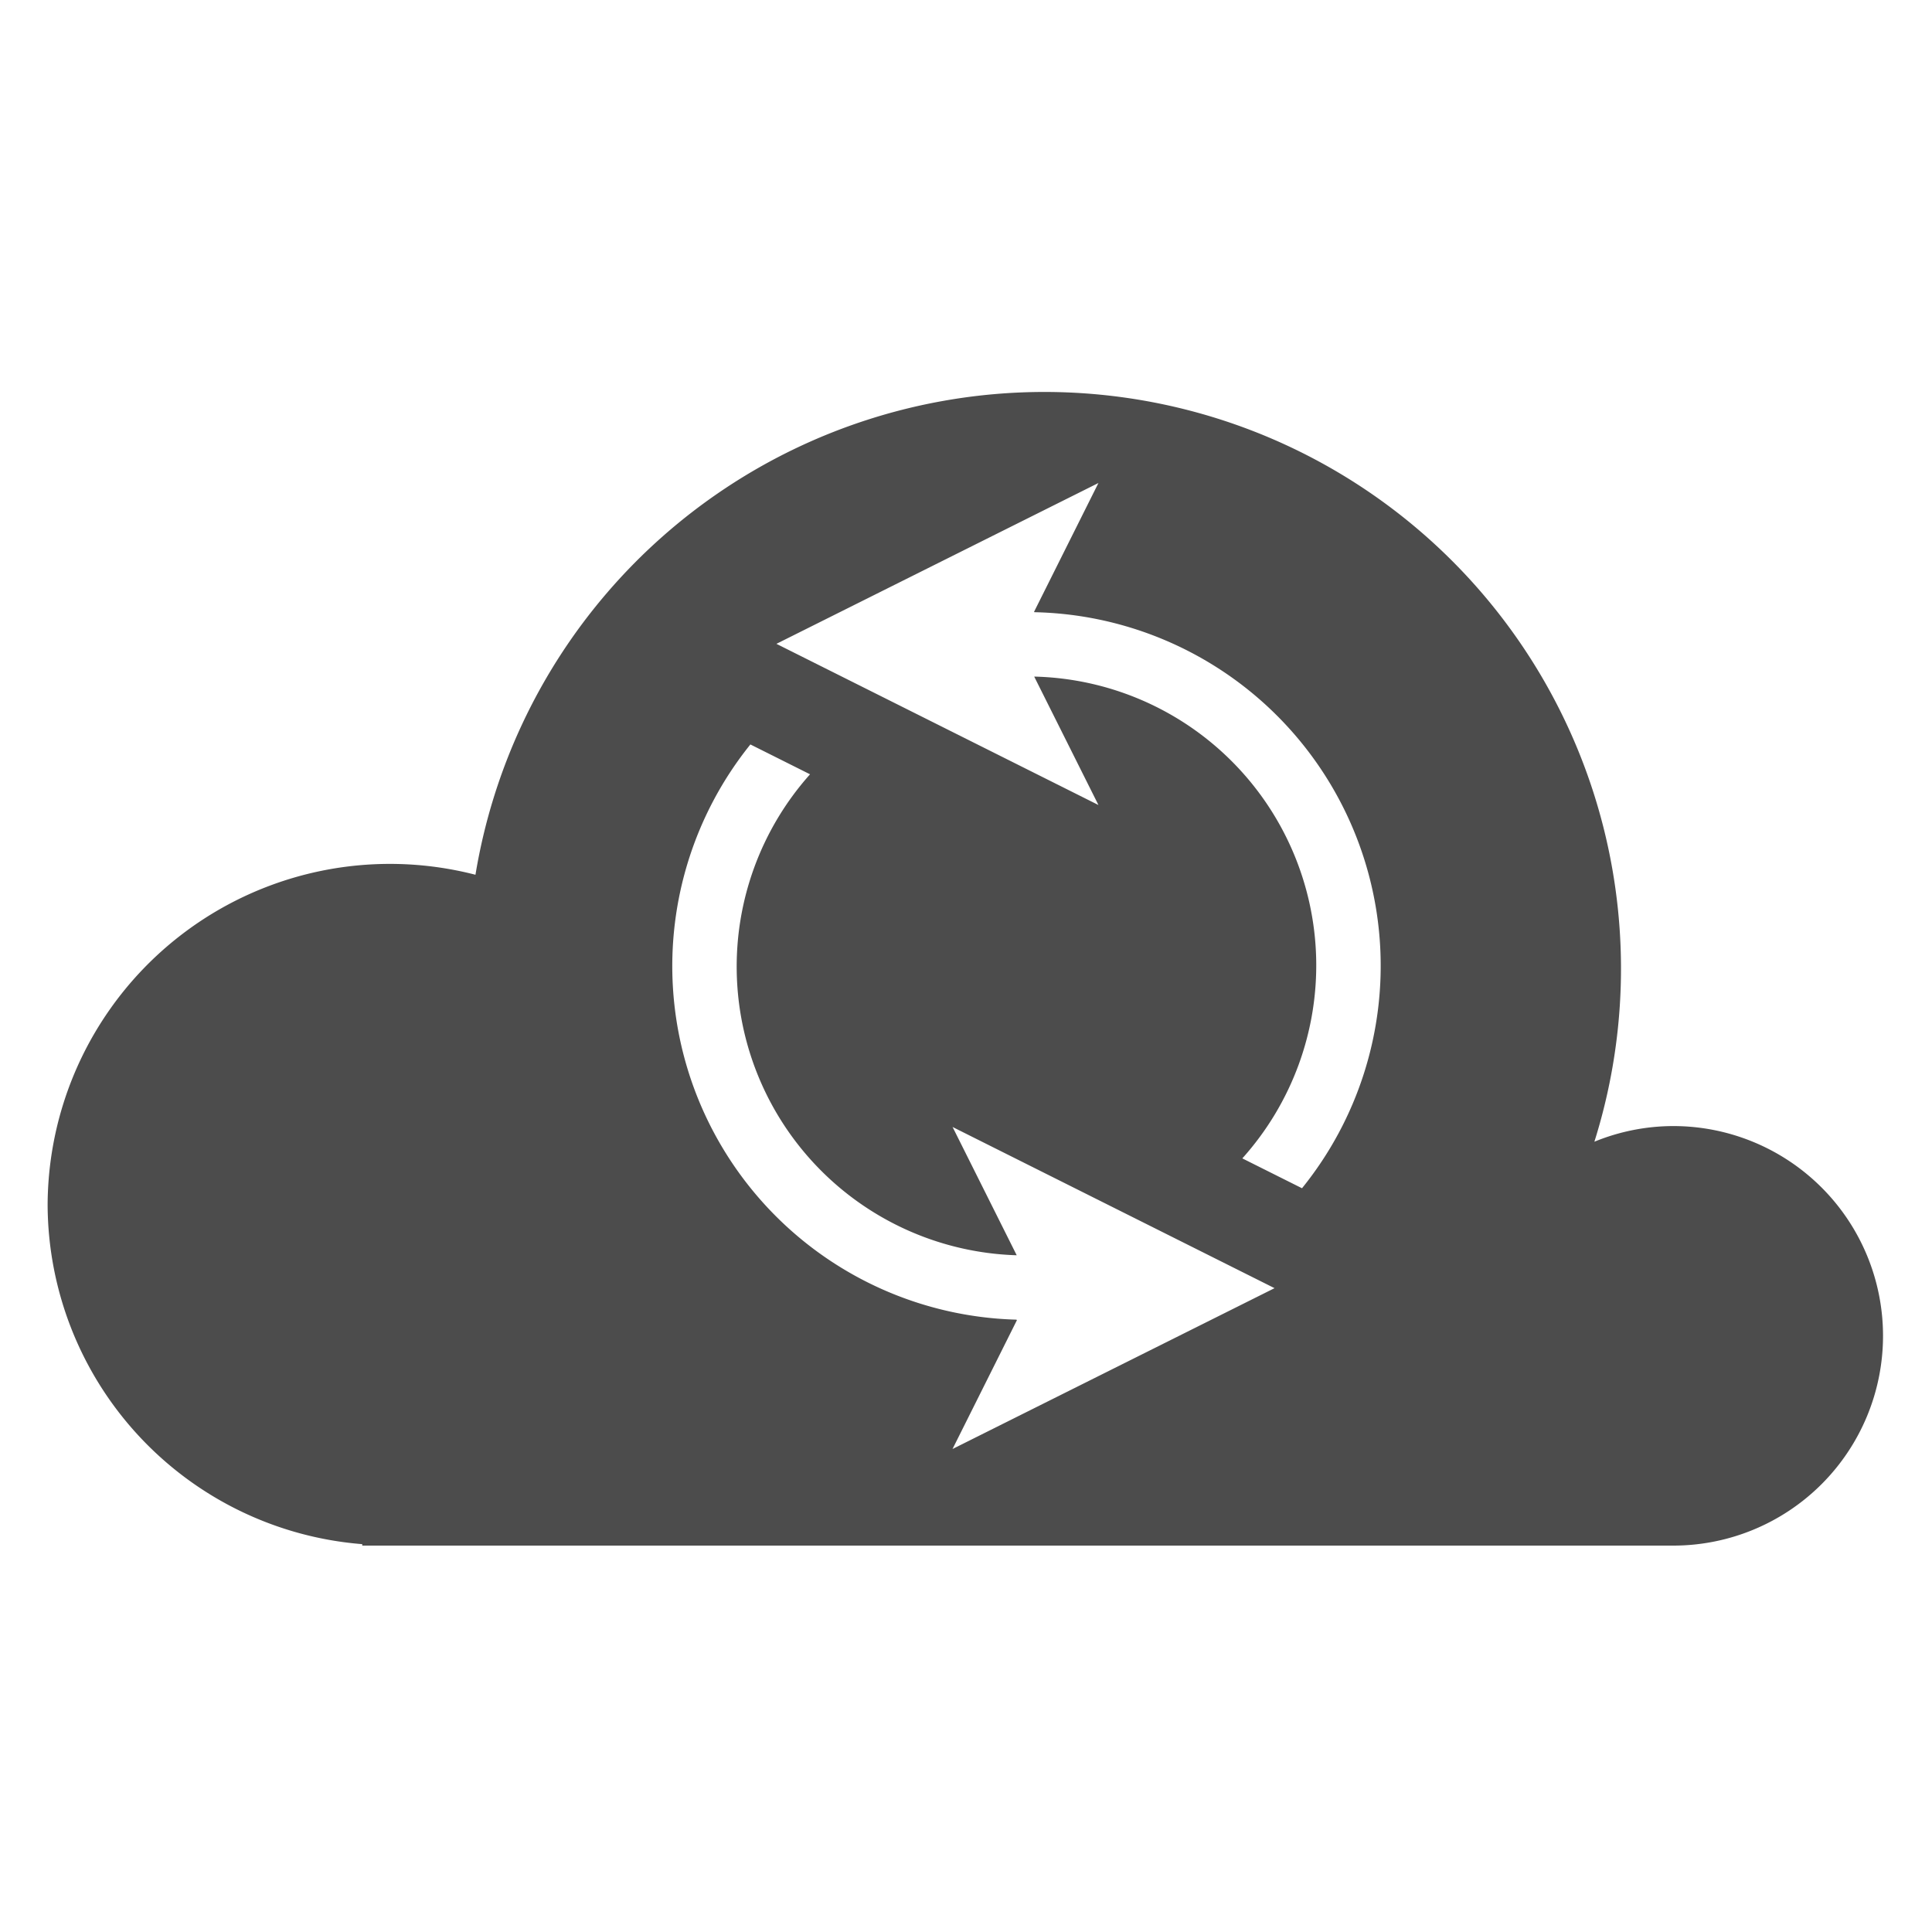 <svg id="Layer_1" data-name="Layer 1" xmlns="http://www.w3.org/2000/svg" viewBox="0 0 40 40"><path d="M34.643,23.314a4.322,4.322,0,0,0-1.633.324A11.938,11.938,0,1,0,9.844,18.111,7.087,7.087,0,0,0,.986,24.943,7.074,7.074,0,0,0,7.5,31.97V32H34.643a4.343,4.343,0,0,0,0-8.686ZM19.721,30l1.333-2.667-.01-.011a7.322,7.322,0,0,1-5.508-11.909l1.235.618a5.979,5.979,0,0,0,4.279,9.958l-1.328-2.656L26.388,26.67Zm7.235-5.399-1.235-.618a5.981,5.981,0,0,0-4.309-9.975L22.742,16.667,16.075,13.33,22.742,10l-1.333,2.667.008.008A7.323,7.323,0,0,1,26.957,24.601Z" opacity="0.7"/></svg>
